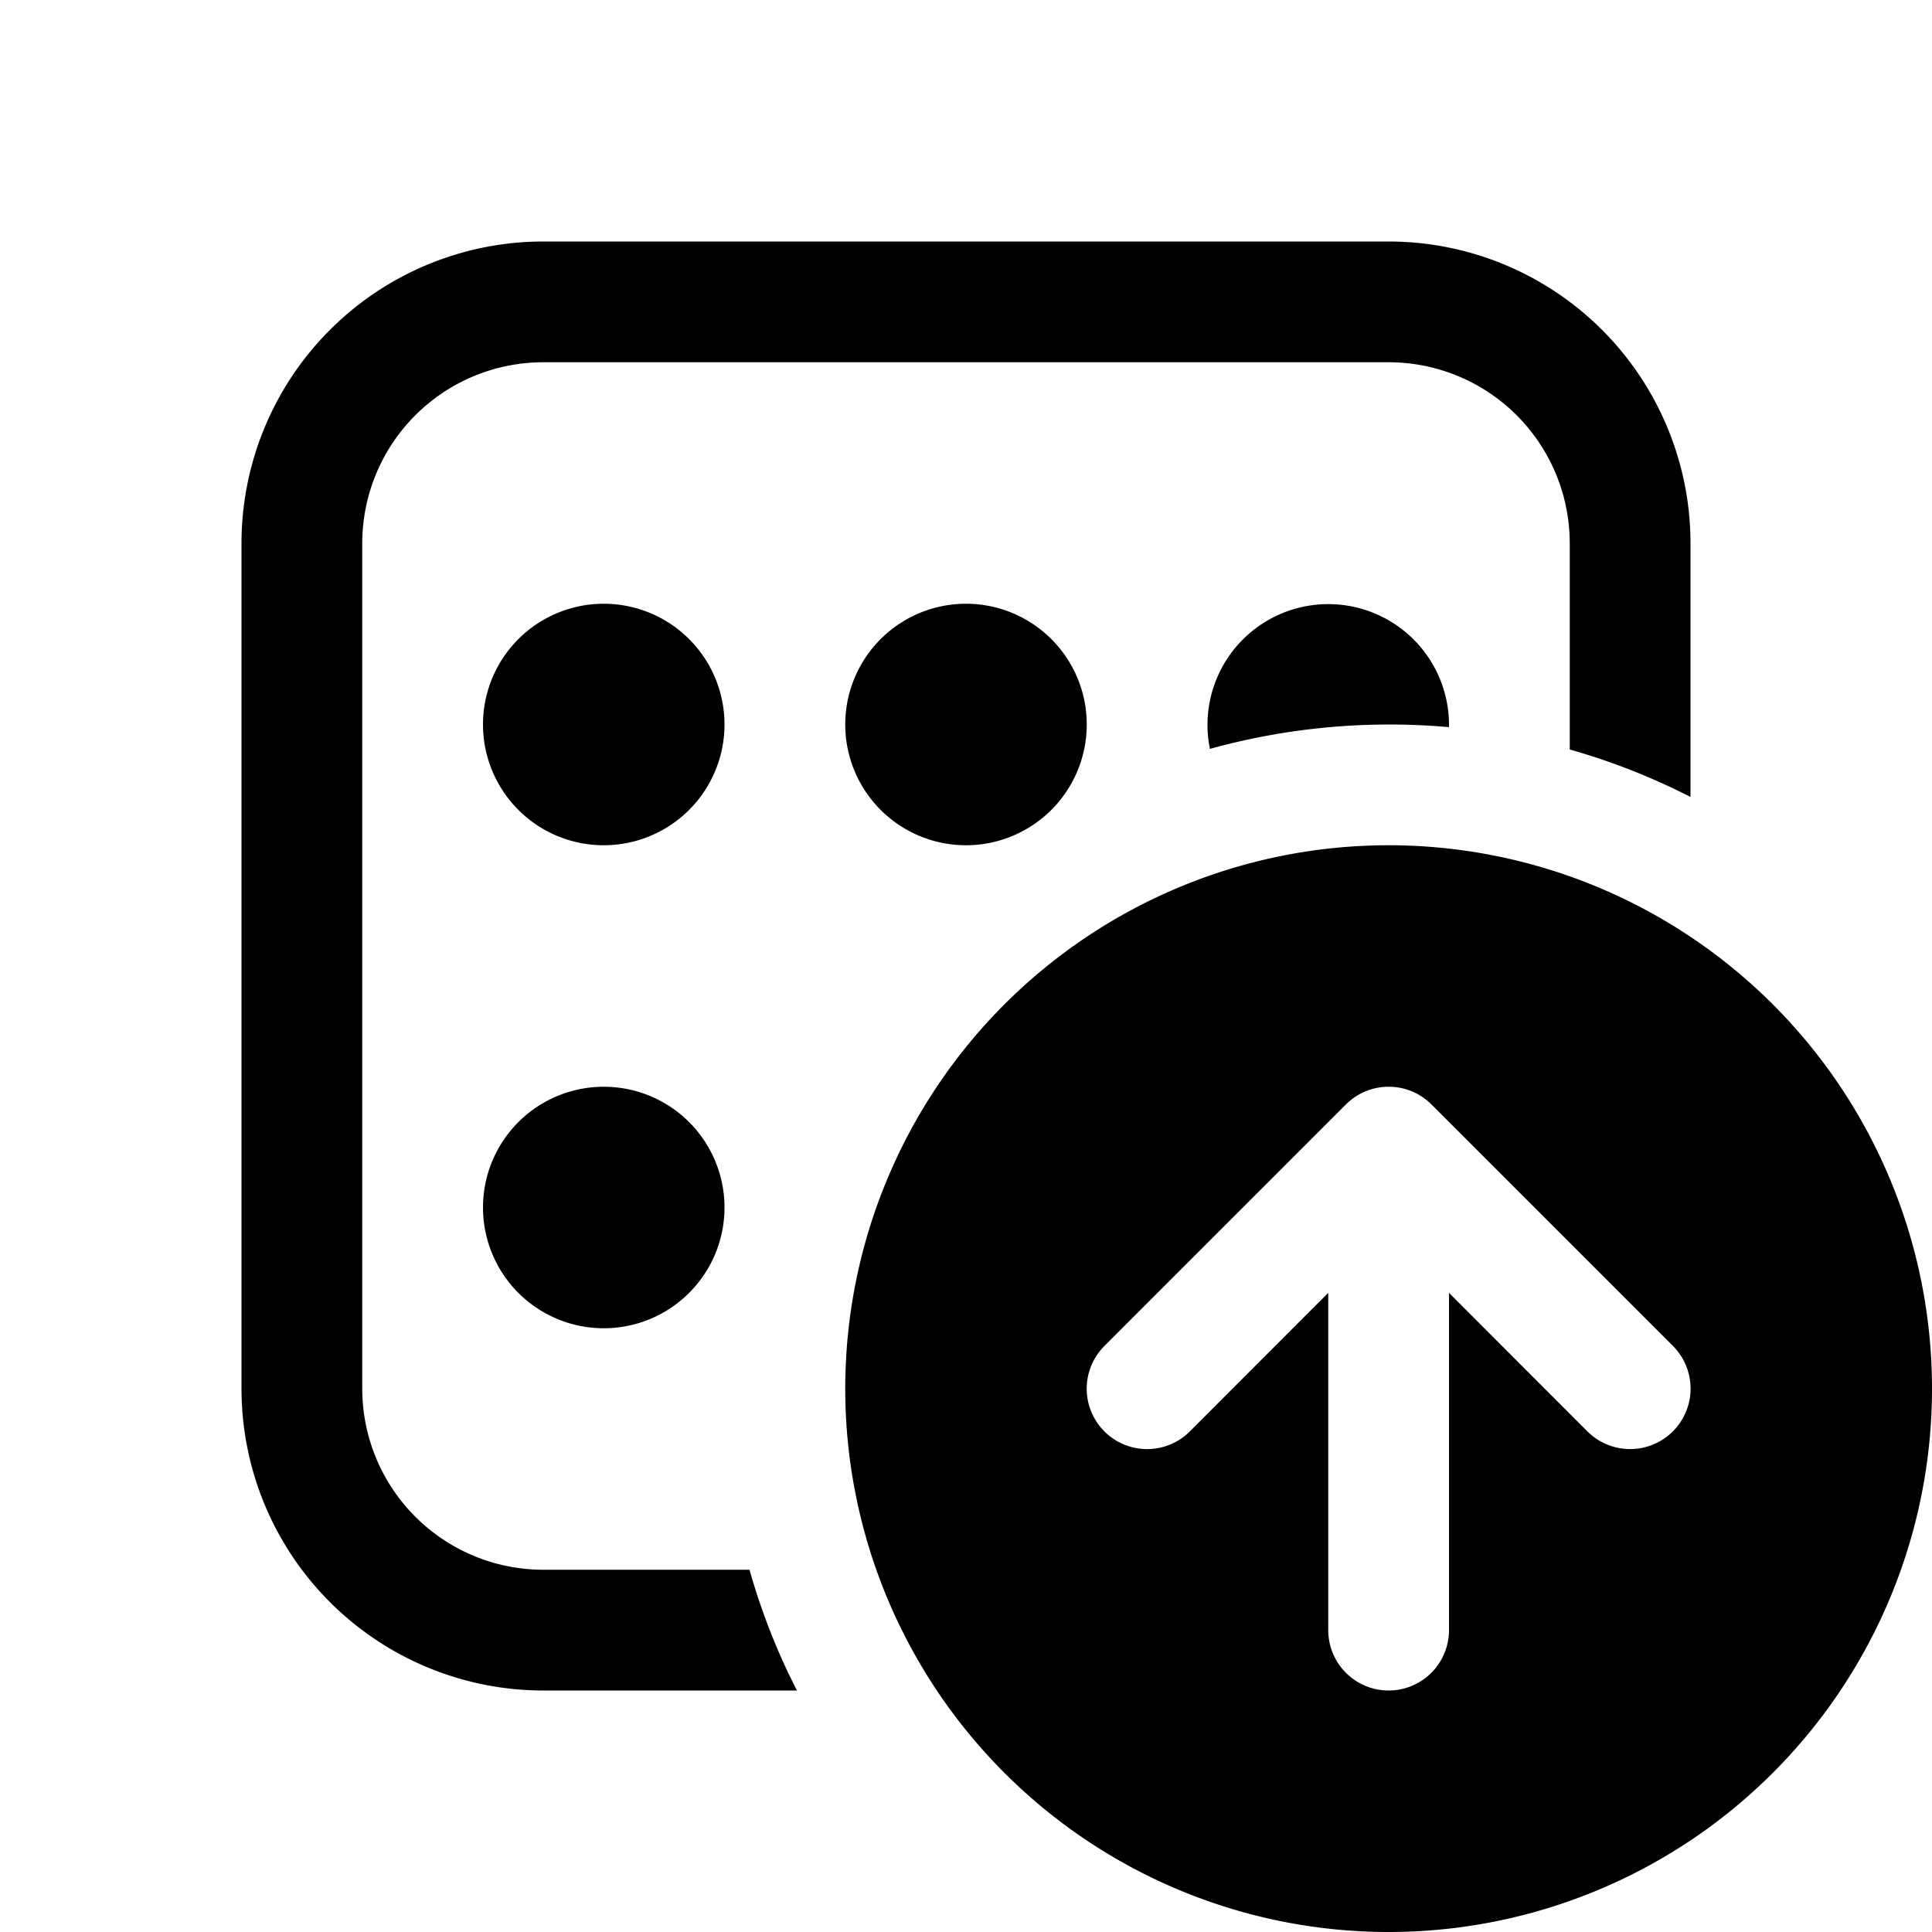 <svg xmlns="http://www.w3.org/2000/svg" width="16" height="16" fill="currentColor"><path d="M2 4.5A2.5 2.5 0 0 1 4.5 2h7A2.5 2.5 0 0 1 14 4.5v2.1a5.465 5.465 0 0 0-1-.393V4.5A1.5 1.5 0 0 0 11.5 3h-7A1.5 1.5 0 0 0 3 4.5v7A1.5 1.5 0 0 0 4.5 13h1.707c.099.349.23.683.393 1H4.5A2.5 2.5 0 0 1 2 11.5v-7Z"/><path d="M12 6.022a5.572 5.572 0 0 0-1.98.18A1 1 0 1 1 12 6v.021ZM5 5a1 1 0 1 1 0 2 1 1 0 0 1 0-2ZM5 9a1 1 0 1 1 0 2 1 1 0 0 1 0-2ZM9 6a1 1 0 1 0-2 0 1 1 0 0 0 2 0ZM16 11.5a4.5 4.5 0 1 1-9 0 4.5 4.5 0 0 1 9 0Zm-4.854-2.353-2 2a.5.5 0 0 0 .708.707L11 10.707V13.5a.5.5 0 0 0 1 0v-2.793l1.146 1.147a.5.5 0 0 0 .708-.708l-2-2A.499.499 0 0 0 11.503 9h-.006a.498.498 0 0 0-.348.144l-.003.003Z"/></svg>